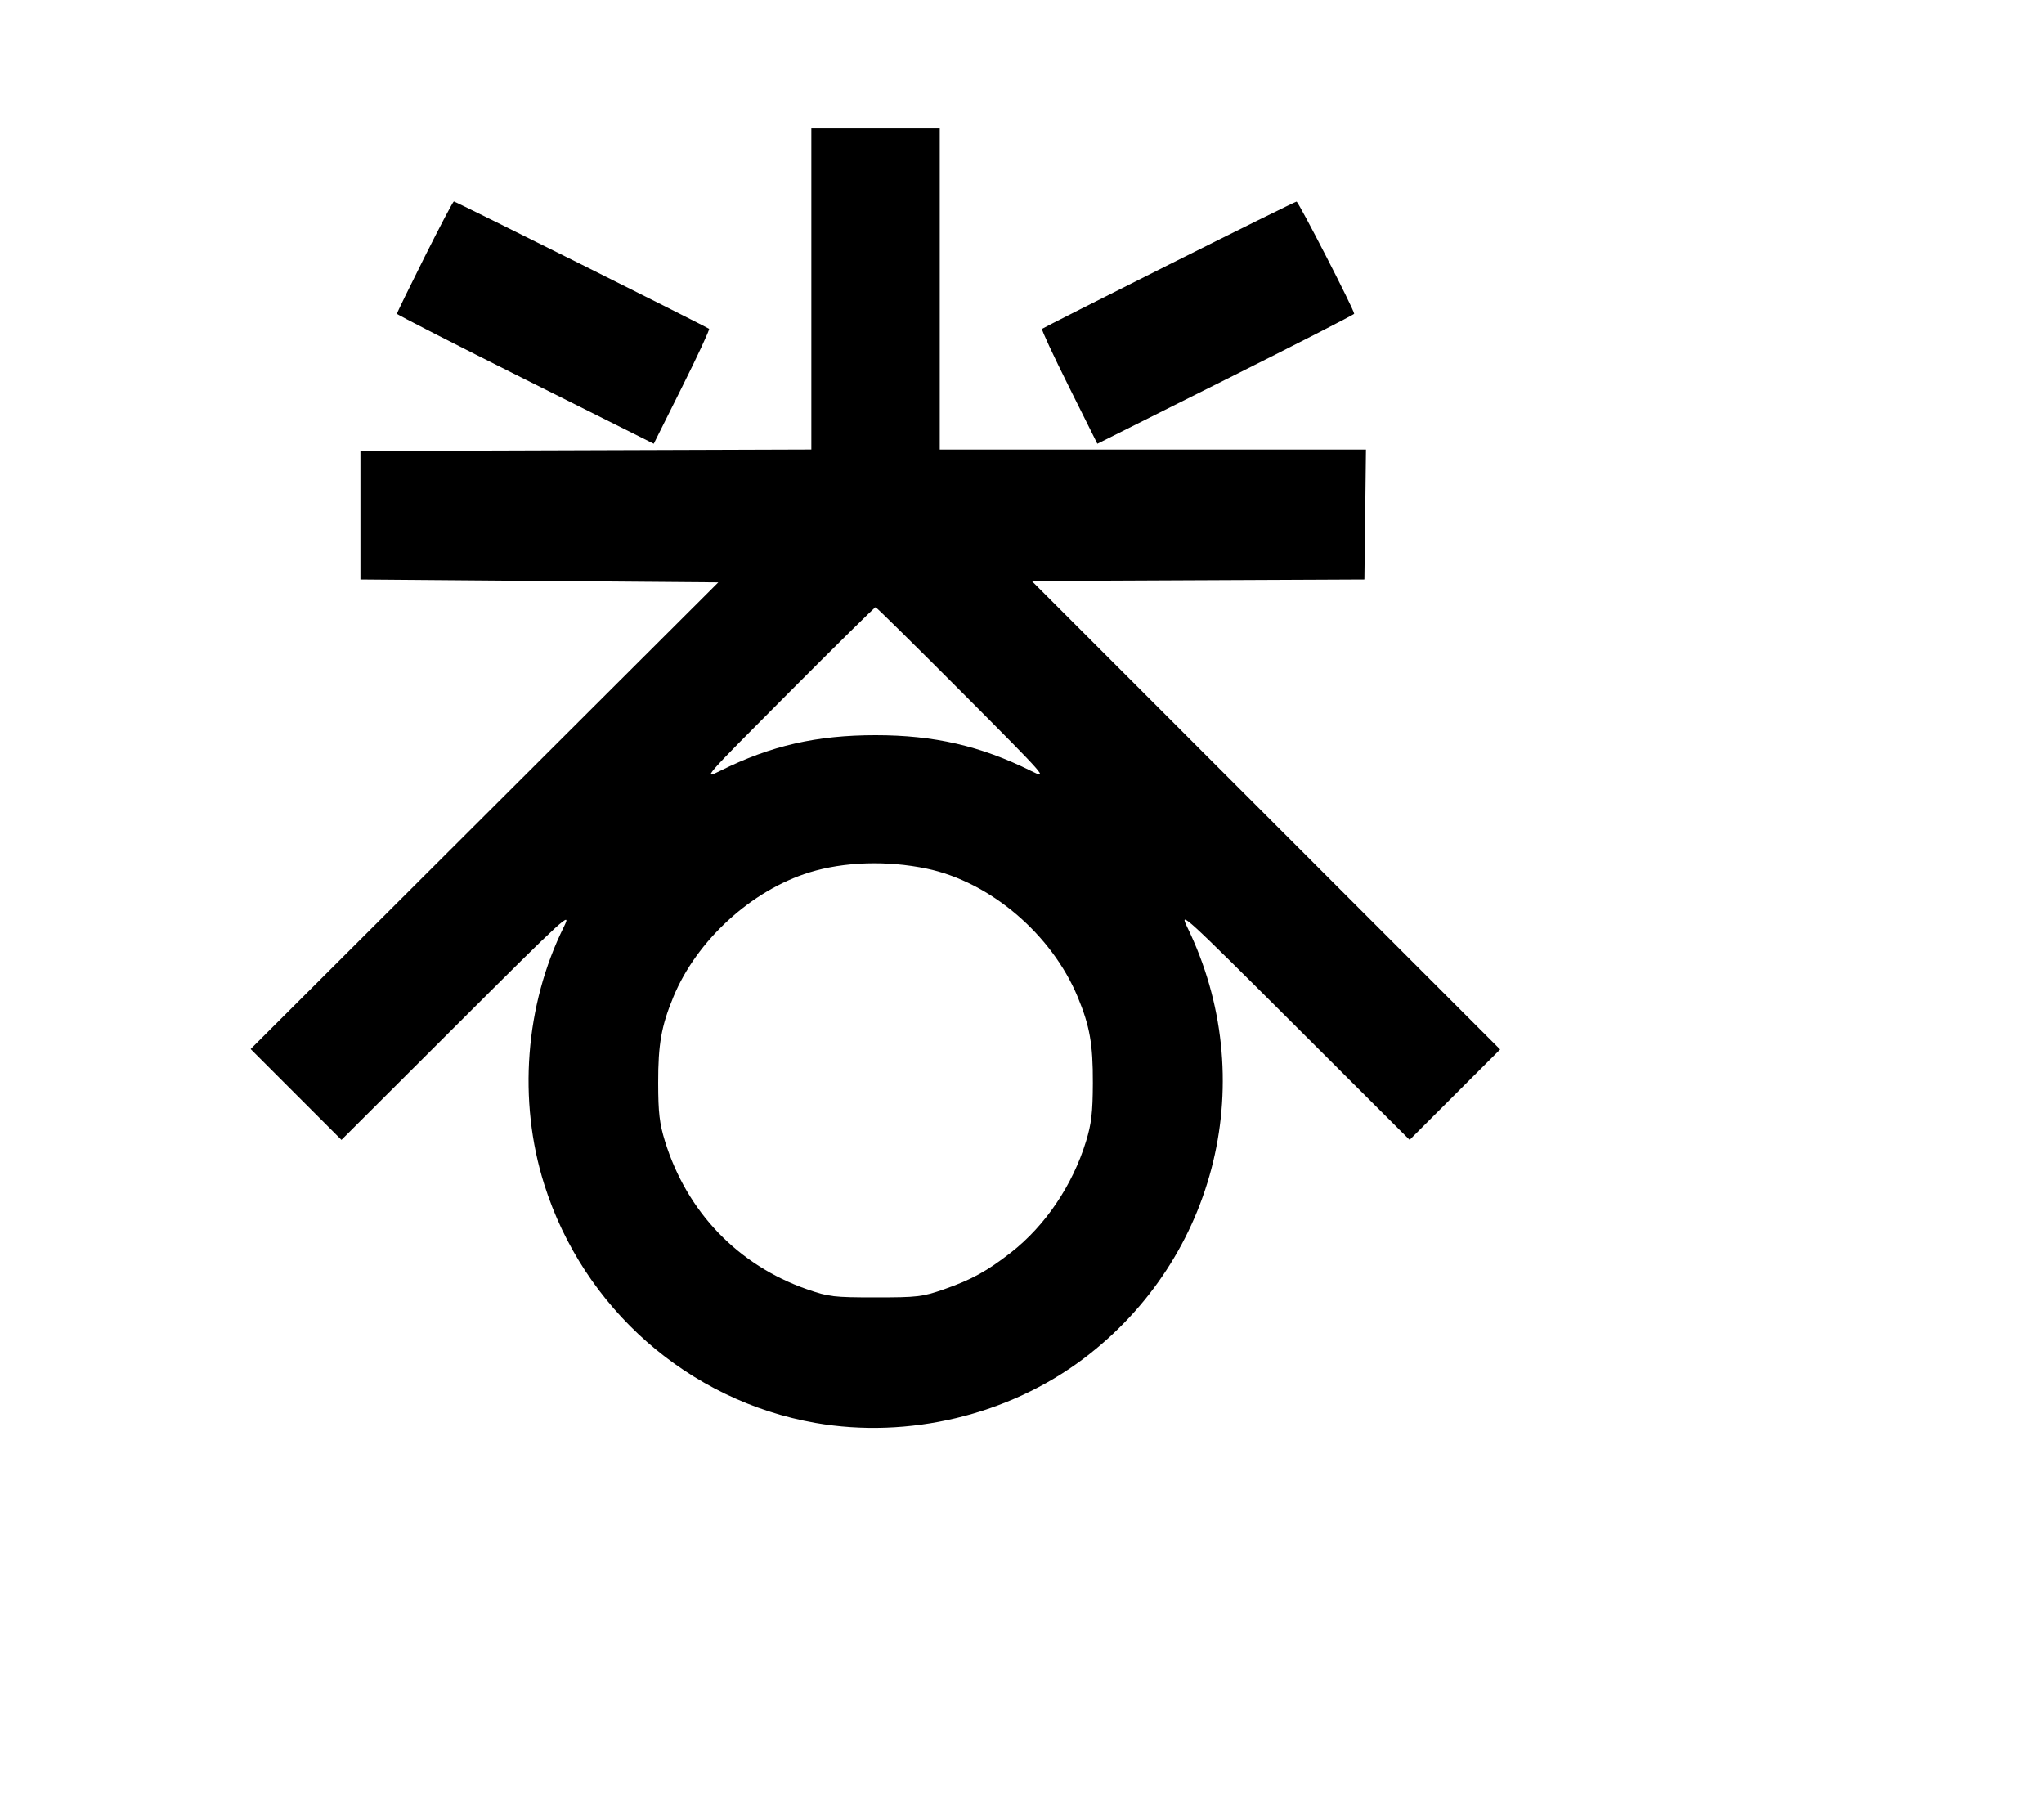 <svg width="136mm" height="120mm" version="1.1" viewBox="0 0 600 529.412" xmlns="http://www.w3.org/2000/svg"><path d="M238.163 84.808 L 238.163 131.921 171.983 132.141 L 105.802 132.360 105.802 151.208 L 105.802 170.055 158.326 170.483 L 210.849 170.912 142.213 239.394 L 73.576 307.876 86.905 321.205 L 100.233 334.534 134.149 300.698 C 166.171 268.751,167.922 267.149,165.517 272.002 C 154.126 294.991,151.994 323.028,159.767 347.633 C 171.249 383.980,202.118 411.107,239.392 417.608 C 266.627 422.357,296.011 415.333,317.945 398.829 C 357.407 369.138,370.091 316.419,348.459 272.002 C 346.080 267.117,347.640 268.543,379.868 300.694 L 413.780 334.527 427.066 321.261 L 440.352 307.996 371.607 239.247 L 302.862 170.498 351.685 170.276 L 400.507 170.055 400.738 150.993 L 400.968 131.932 338.413 131.932 L 275.857 131.932 275.857 84.813 L 275.857 37.695 257.010 37.695 L 238.163 37.695 238.163 84.808 M124.654 75.381 C 120.176 84.329,116.511 91.846,116.511 92.085 C 116.511 92.324,133.475 101.003,154.208 111.372 L 191.904 130.224 200.225 113.556 C 204.801 104.389,208.366 96.720,208.148 96.514 C 207.572 95.972,133.735 59.112,133.225 59.112 C 132.990 59.112,129.133 66.433,124.654 75.381 M343.108 77.673 C 322.847 87.829,306.091 96.308,305.872 96.514 C 305.654 96.720,309.219 104.389,313.795 113.556 L 322.116 130.224 359.812 111.372 C 380.545 101.003,397.509 92.324,397.509 92.085 C 397.509 90.956,381.144 59.118,380.585 59.159 C 380.234 59.185,363.369 67.516,343.108 77.673 M282.716 203.542 C 307.361 228.267,307.853 228.826,302.668 226.252 C 287.856 218.899,274.196 215.759,257.010 215.759 C 239.745 215.759,226.279 218.834,211.594 226.130 C 206.072 228.873,206.198 228.729,231.304 203.542 C 245.201 189.601,256.768 178.194,257.010 178.194 C 257.252 178.194,268.819 189.601,282.716 203.542 M272.039 254.932 C 290.660 258.819,308.703 274.157,316.359 292.607 C 319.906 301.156,320.837 306.446,320.797 317.836 C 320.767 326.498,320.383 329.772,318.790 334.970 C 314.835 347.877,306.820 359.740,296.745 367.600 C 289.788 373.027,285.140 375.581,277.142 378.369 C 270.782 380.587,269.333 380.759,257.010 380.759 C 244.687 380.759,243.238 380.587,236.878 378.369 C 216.642 371.313,201.613 355.659,195.210 334.970 C 193.584 329.719,193.218 326.588,193.203 317.836 C 193.185 306.458,194.122 301.155,197.669 292.563 C 204.519 275.971,220.560 261.299,237.607 256.033 C 247.741 252.903,260.384 252.499,272.039 254.932 " stroke="none" fill-rule="evenodd" fill="black"></path></svg>